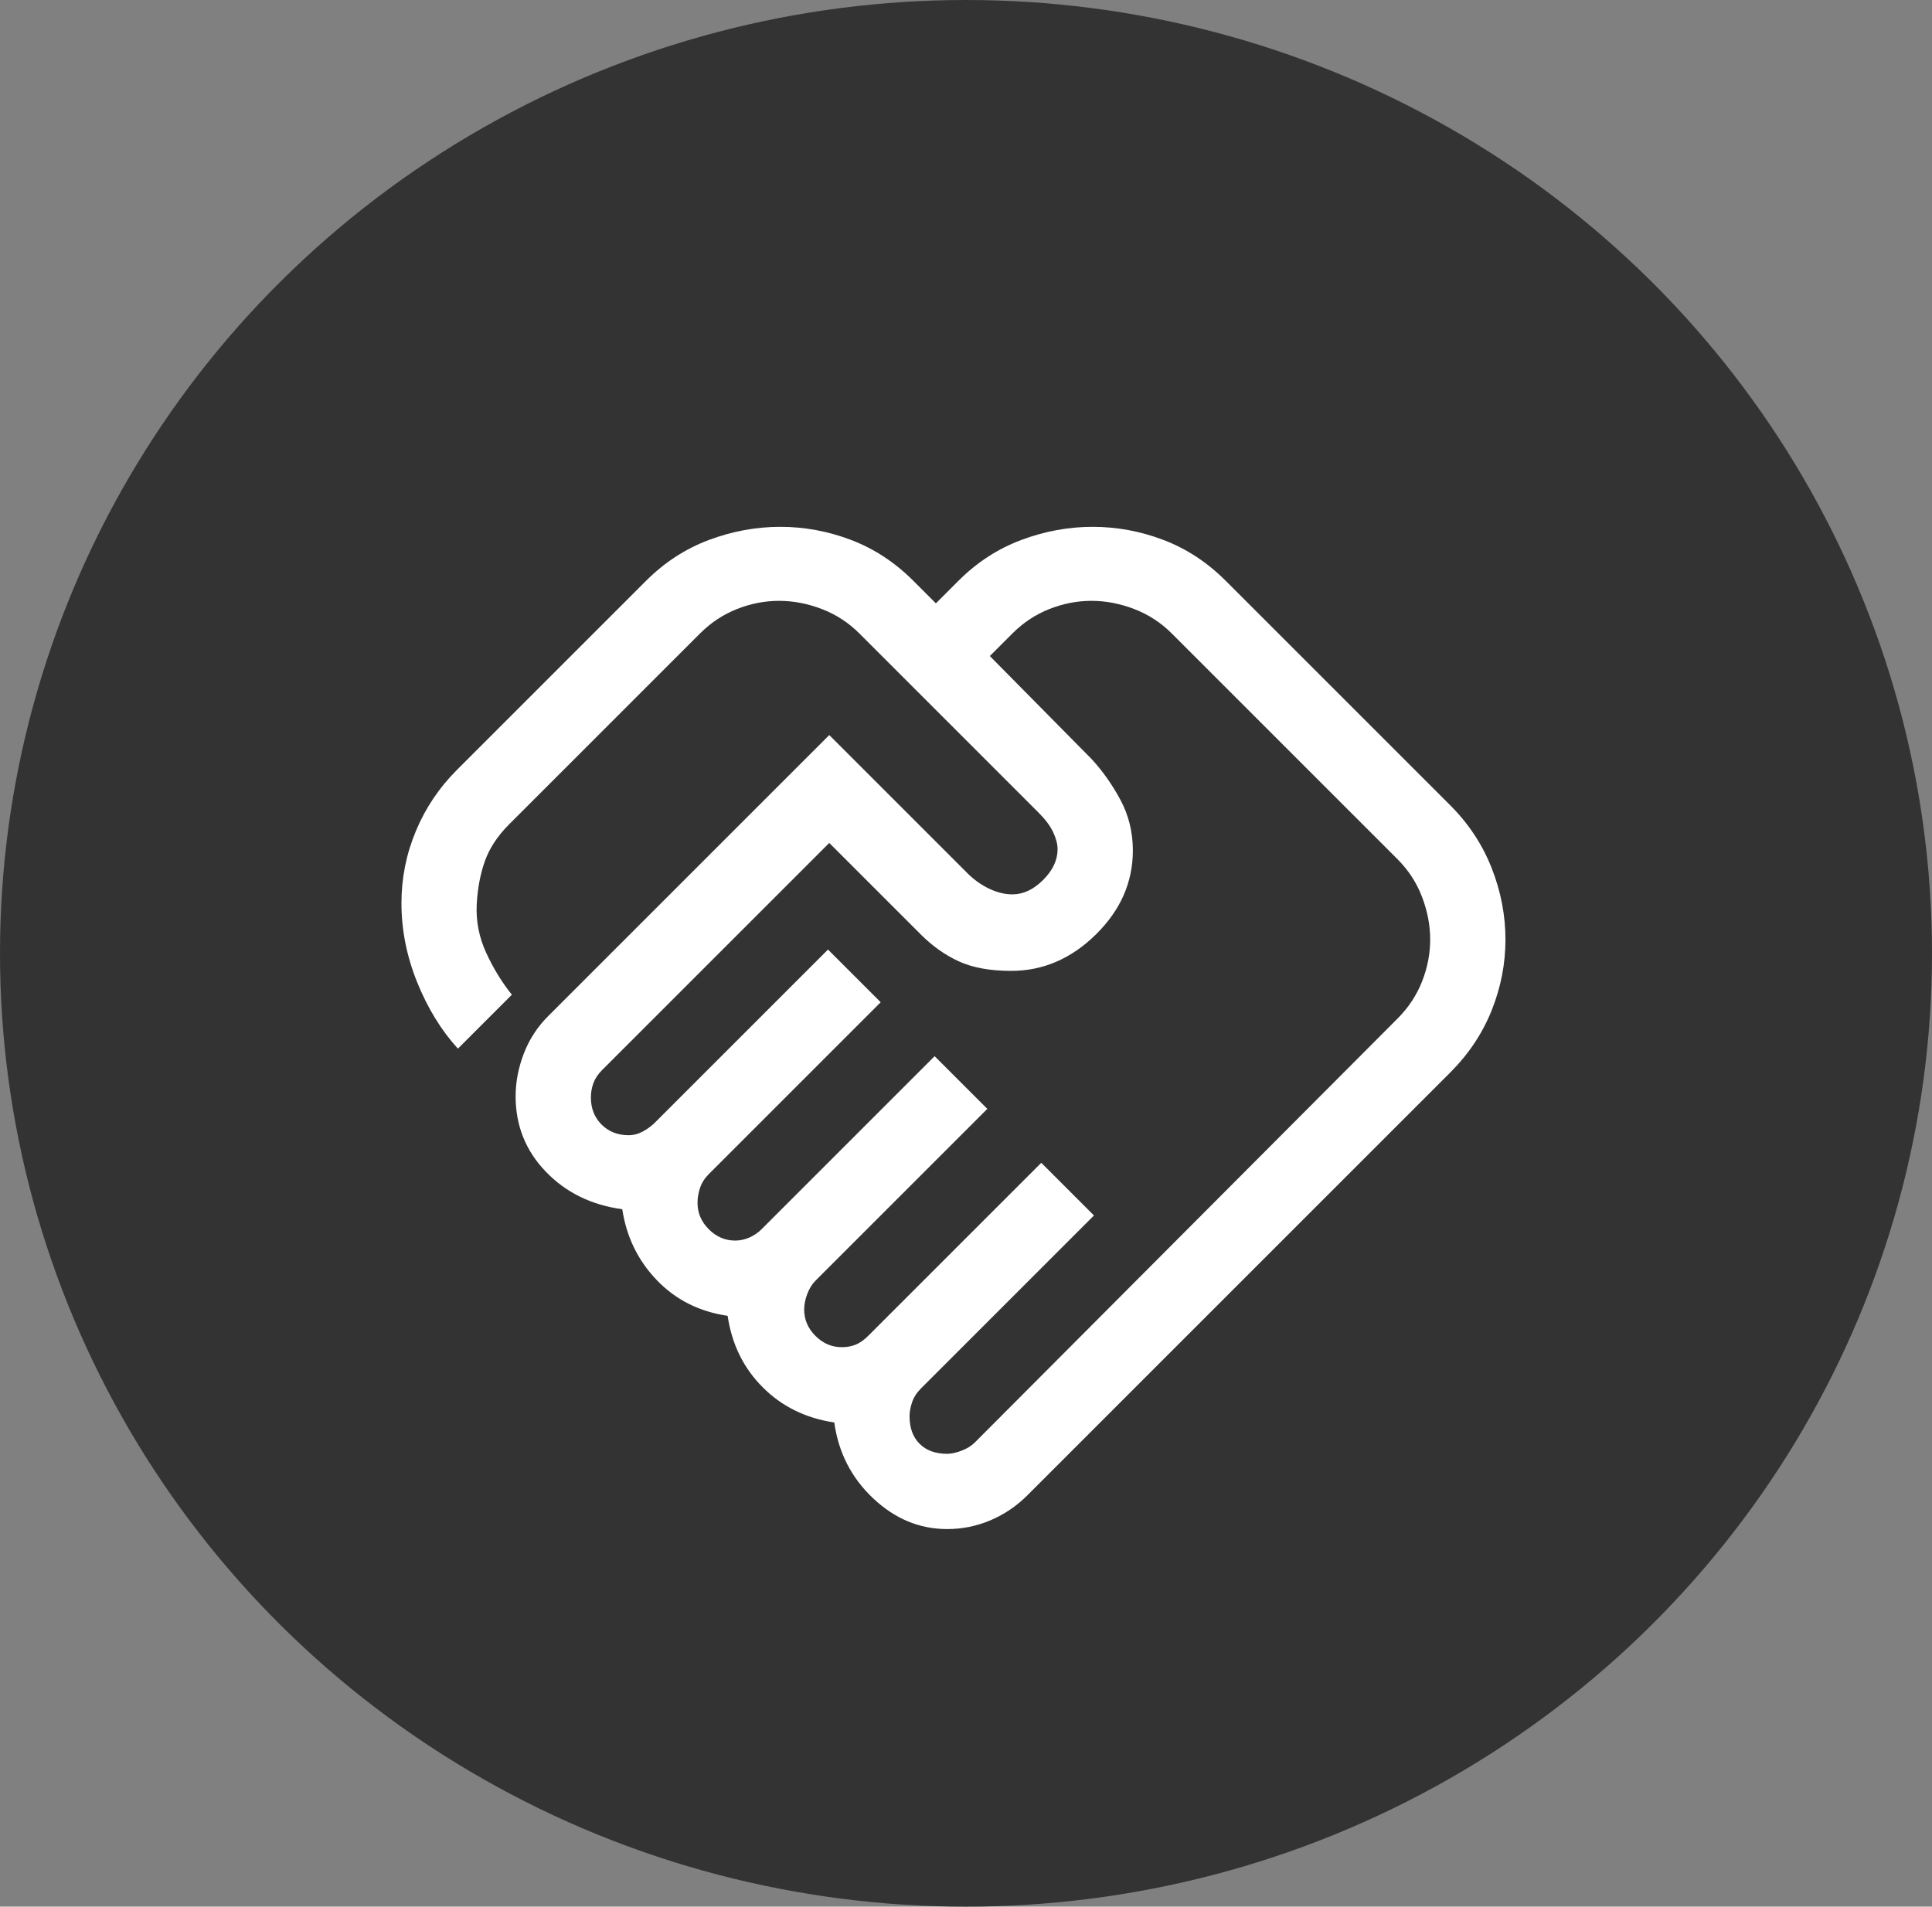 <svg width="77" height="76" viewBox="0 0 77 76" fill="none" xmlns="http://www.w3.org/2000/svg">
<rect x="0" y="0" width="77" height="76" fill="#808080" stroke="none"/>
<ellipse cx="38.5" cy="38" rx="38.5" ry="38" fill="#333333"/>
<path d="M37.75 57.95C37.917 57.95 38.108 57.908 38.325 57.825C38.542 57.742 38.717 57.633 38.85 57.5L55.7 40.6C56.133 40.167 56.458 39.675 56.675 39.125C56.892 38.575 57 38.017 57 37.45C57 36.883 56.892 36.317 56.675 35.75C56.458 35.183 56.133 34.683 55.7 34.25L46.7 25.25C46.267 24.817 45.767 24.492 45.2 24.275C44.633 24.058 44.067 23.95 43.5 23.95C42.933 23.95 42.375 24.058 41.825 24.275C41.275 24.492 40.783 24.817 40.35 25.25L39.45 26.15L43.5 30.25C43.933 30.717 44.317 31.258 44.65 31.875C44.983 32.492 45.15 33.167 45.15 33.9C45.15 35.167 44.658 36.283 43.675 37.25C42.692 38.217 41.567 38.7 40.3 38.7C39.467 38.7 38.775 38.575 38.225 38.325C37.675 38.075 37.167 37.717 36.7 37.25L33.05 33.6L24 42.65C23.833 42.817 23.717 42.992 23.65 43.175C23.583 43.358 23.55 43.55 23.55 43.75C23.55 44.183 23.692 44.542 23.975 44.825C24.258 45.108 24.617 45.25 25.05 45.25C25.25 45.25 25.442 45.2 25.625 45.1C25.808 45 25.967 44.883 26.1 44.75L33 37.85L35.1 39.95L28.25 46.8C28.083 46.967 27.967 47.15 27.9 47.35C27.833 47.55 27.8 47.75 27.8 47.95C27.8 48.35 27.95 48.7 28.25 49C28.55 49.3 28.9 49.45 29.3 49.45C29.5 49.45 29.692 49.408 29.875 49.325C30.058 49.242 30.217 49.133 30.35 49L37.25 42.1L39.35 44.2L32.5 51.05C32.367 51.183 32.258 51.358 32.175 51.575C32.092 51.792 32.05 52 32.05 52.2C32.05 52.6 32.2 52.95 32.5 53.25C32.8 53.55 33.15 53.7 33.55 53.7C33.75 53.7 33.933 53.667 34.1 53.6C34.267 53.533 34.433 53.417 34.6 53.25L41.5 46.35L43.6 48.45L36.7 55.35C36.533 55.517 36.417 55.7 36.35 55.9C36.283 56.1 36.25 56.283 36.25 56.45C36.25 56.917 36.383 57.283 36.65 57.55C36.917 57.817 37.283 57.95 37.75 57.95ZM37.75 60.95C36.65 60.95 35.667 60.542 34.8 59.725C33.933 58.908 33.417 57.9 33.25 56.7C32.117 56.533 31.167 56.067 30.4 55.3C29.633 54.533 29.167 53.583 29 52.45C27.867 52.283 26.925 51.808 26.175 51.025C25.425 50.242 24.967 49.3 24.8 48.2C23.567 48.033 22.55 47.533 21.75 46.7C20.95 45.867 20.55 44.867 20.55 43.7C20.55 43.133 20.658 42.567 20.875 42C21.092 41.433 21.417 40.933 21.85 40.5L33.05 29.3L38.55 34.8C38.817 35.067 39.108 35.275 39.425 35.425C39.742 35.575 40.05 35.65 40.35 35.65C40.783 35.65 41.192 35.458 41.575 35.075C41.958 34.692 42.15 34.283 42.15 33.85C42.15 33.65 42.092 33.425 41.975 33.175C41.858 32.925 41.667 32.667 41.4 32.4L34.25 25.25C33.817 24.817 33.317 24.492 32.75 24.275C32.183 24.058 31.617 23.95 31.05 23.95C30.483 23.95 29.925 24.058 29.375 24.275C28.825 24.492 28.333 24.817 27.9 25.25L20.3 32.85C19.833 33.317 19.508 33.808 19.325 34.325C19.142 34.842 19.033 35.417 19 36.05C18.967 36.717 19.092 37.358 19.375 37.975C19.658 38.592 20 39.15 20.4 39.65L18.25 41.8C17.583 41.067 17.042 40.183 16.625 39.15C16.208 38.117 16 37.067 16 36C16 35 16.192 34.042 16.575 33.125C16.958 32.208 17.5 31.4 18.2 30.7L25.75 23.15C26.483 22.417 27.317 21.875 28.25 21.525C29.183 21.175 30.133 21 31.1 21C32.067 21 33.008 21.175 33.925 21.525C34.842 21.875 35.667 22.417 36.4 23.15L37.3 24.05L38.2 23.15C38.933 22.417 39.767 21.875 40.7 21.525C41.633 21.175 42.583 21 43.55 21C44.517 21 45.458 21.175 46.375 21.525C47.292 21.875 48.117 22.417 48.85 23.15L57.8 32.1C58.533 32.833 59.083 33.667 59.45 34.6C59.817 35.533 60 36.483 60 37.45C60 38.417 59.817 39.358 59.45 40.275C59.083 41.192 58.533 42.017 57.8 42.75L40.95 59.6C40.517 60.033 40.025 60.367 39.475 60.6C38.925 60.833 38.35 60.95 37.75 60.95Z" fill="white"/>
</svg>

